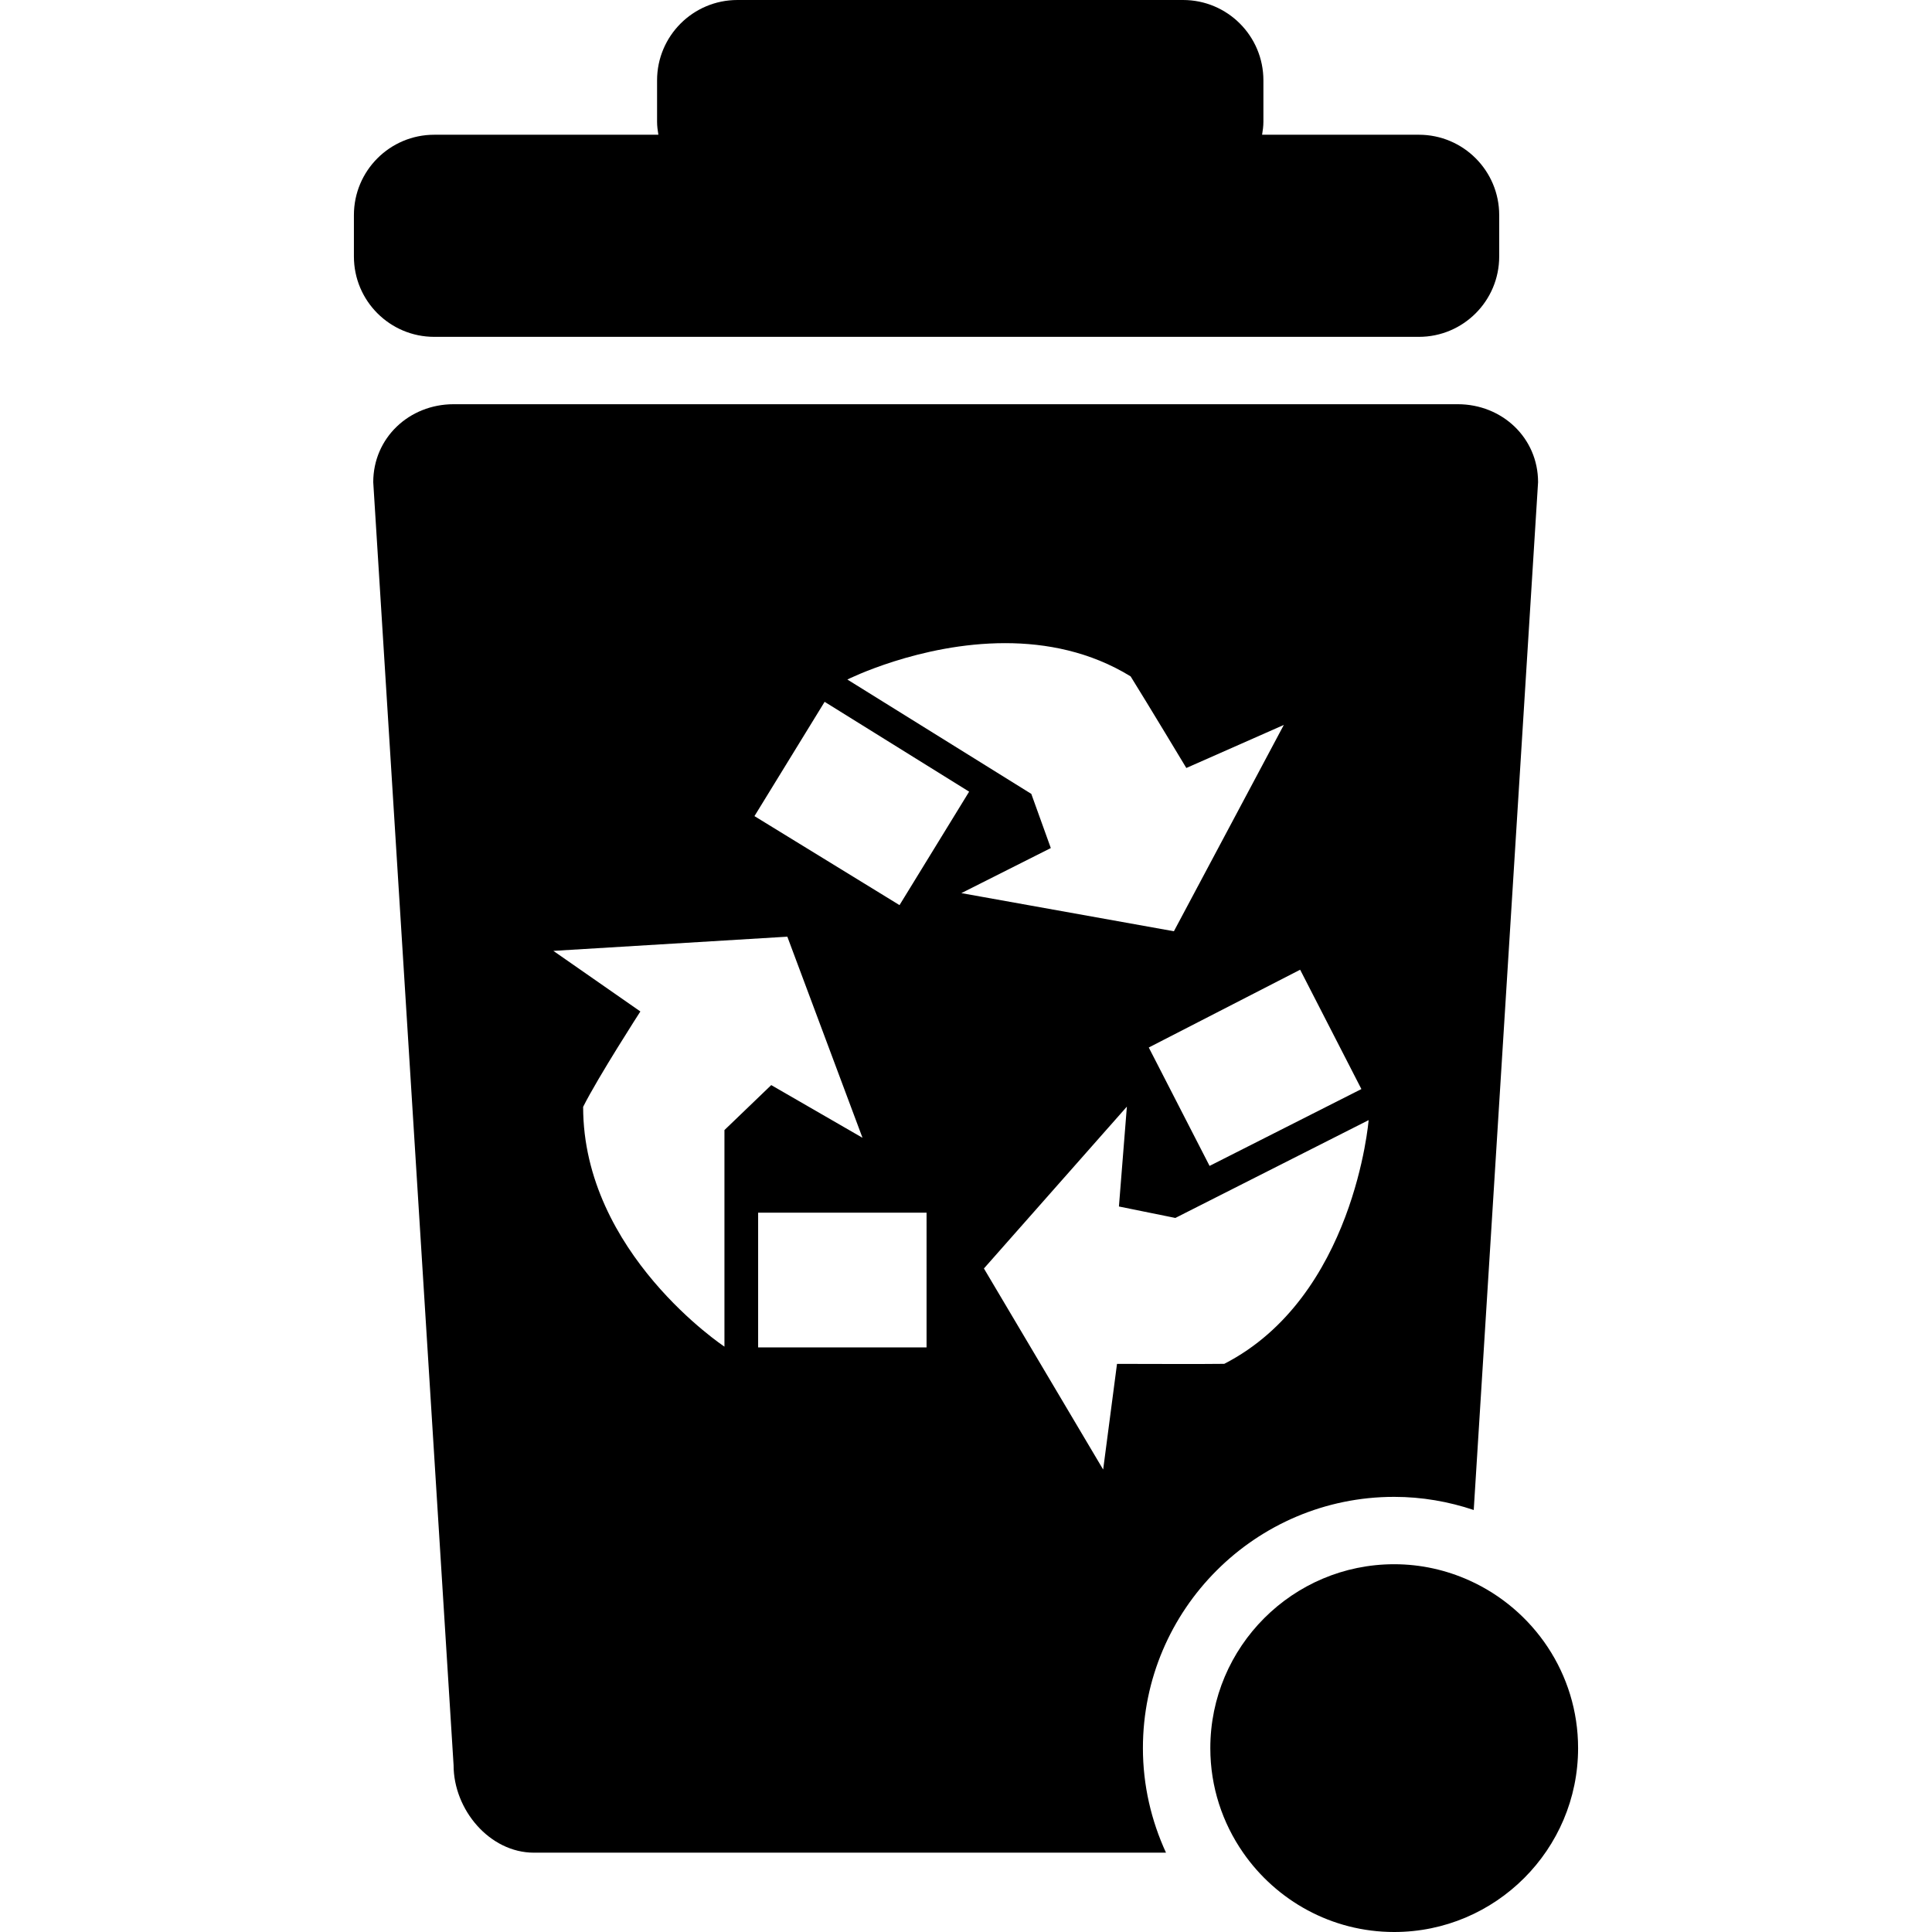 <?xml version="1.0" encoding="utf-8"?>
<!-- Generator: Adobe Illustrator 16.0.0, SVG Export Plug-In . SVG Version: 6.00 Build 0)  -->
<!DOCTYPE svg PUBLIC "-//W3C//DTD SVG 1.1//EN" "http://www.w3.org/Graphics/SVG/1.1/DTD/svg11.dtd">
<svg version="1.1" id="Capa_1" xmlns="http://www.w3.org/2000/svg" xmlns:xlink="http://www.w3.org/1999/xlink" x="0px" y="0px"
	 width="548.457px" height="548.457px" viewBox="0 0 548.457 548.457" style="enable-background:new 0 0 548.457 548.457;"
	 xml:space="preserve">
<g>
	<path d="M151.57,525.938h179.431c-4.16-9.046-6.551-19.077-6.551-29.682c0-39.331,31.996-71.327,71.327-71.327
		c7.898,0,15.481,1.349,22.586,3.729l18.265-291.771c0-12.594-10.213-22.137-22.807-22.137H128.764
		c-12.594,0-22.807,9.543-22.807,22.137l22.807,364.226C128.764,513.717,138.977,525.938,151.57,525.938z M263.031,382.5h-47.812
		v-0.22v-38.03h34.932h12.881V382.5z M388.529,317.973c0,0-4.035,50.212-40.984,69.193c-3.242,0.039-7.87,0.048-12.546,0.048
		c-8.874,0-17.901-0.038-17.901-0.038l-3.931,29.998l-33.851-57.079l40.583-45.947l-2.257,28.353l16.018,3.251l13.712-6.942
		l40.985-20.741L388.529,317.973z M386.473,309.165l-1.912,0.966l-41.187,20.847l-13.846-26.967l-3.414-6.646l4.111-2.113
		l38.862-19.967L386.473,309.165z M285.34,182.577c11.638,0,24.136,2.381,35.62,9.429c4.973,7.985,15.816,26.01,15.816,26.01
		l27.674-12.221l-31.202,58.57l-60.34-10.825l25.398-12.794l-5.537-15.376l-13.053-8.119L240.702,193l-0.153-0.096
		C240.549,192.904,261.089,182.577,285.34,182.577z M234.095,199.235l1.817,1.128l39.206,24.375l-15.854,25.838l-3.911,6.369
		l-3.94-2.419l-37.236-22.845L234.095,199.235z M223.509,265.904l21.334,57.088l-25.905-14.955l-13.282,12.766v15.367v42.764v3.347
		c0,0-40.115-26.536-40.115-68.066c4.208-8.415,16.247-27.081,16.247-27.081l-24.7-17.202L223.509,265.904z"/>
	<path d="M100.468,61.057v11.762c0,12.594,10.213,22.807,22.807,22.807h279.512c12.594,0,22.807-10.213,22.807-22.807V61.057
		c0-12.594-10.213-22.807-22.807-22.807h-44.504c0.201-1.205,0.373-2.419,0.373-3.682V22.807C358.656,10.213,348.443,0,335.849,0
		H209.337c-12.594,0-22.807,10.213-22.807,22.807v11.762c0,1.262,0.172,2.477,0.373,3.682h-63.629
		C110.681,38.25,100.468,48.463,100.468,61.057z"/>
	<path d="M447.989,496.256c0-21.172-12.699-39.407-30.858-47.593c-6.521-2.936-13.731-4.609-21.344-4.609
		c-28.783,0-52.201,23.419-52.201,52.202c0,11.025,3.452,21.238,9.313,29.682c9.438,13.588,25.131,22.52,42.888,22.52
		C424.57,548.457,447.989,525.039,447.989,496.256z"/>
</g>
</svg>
